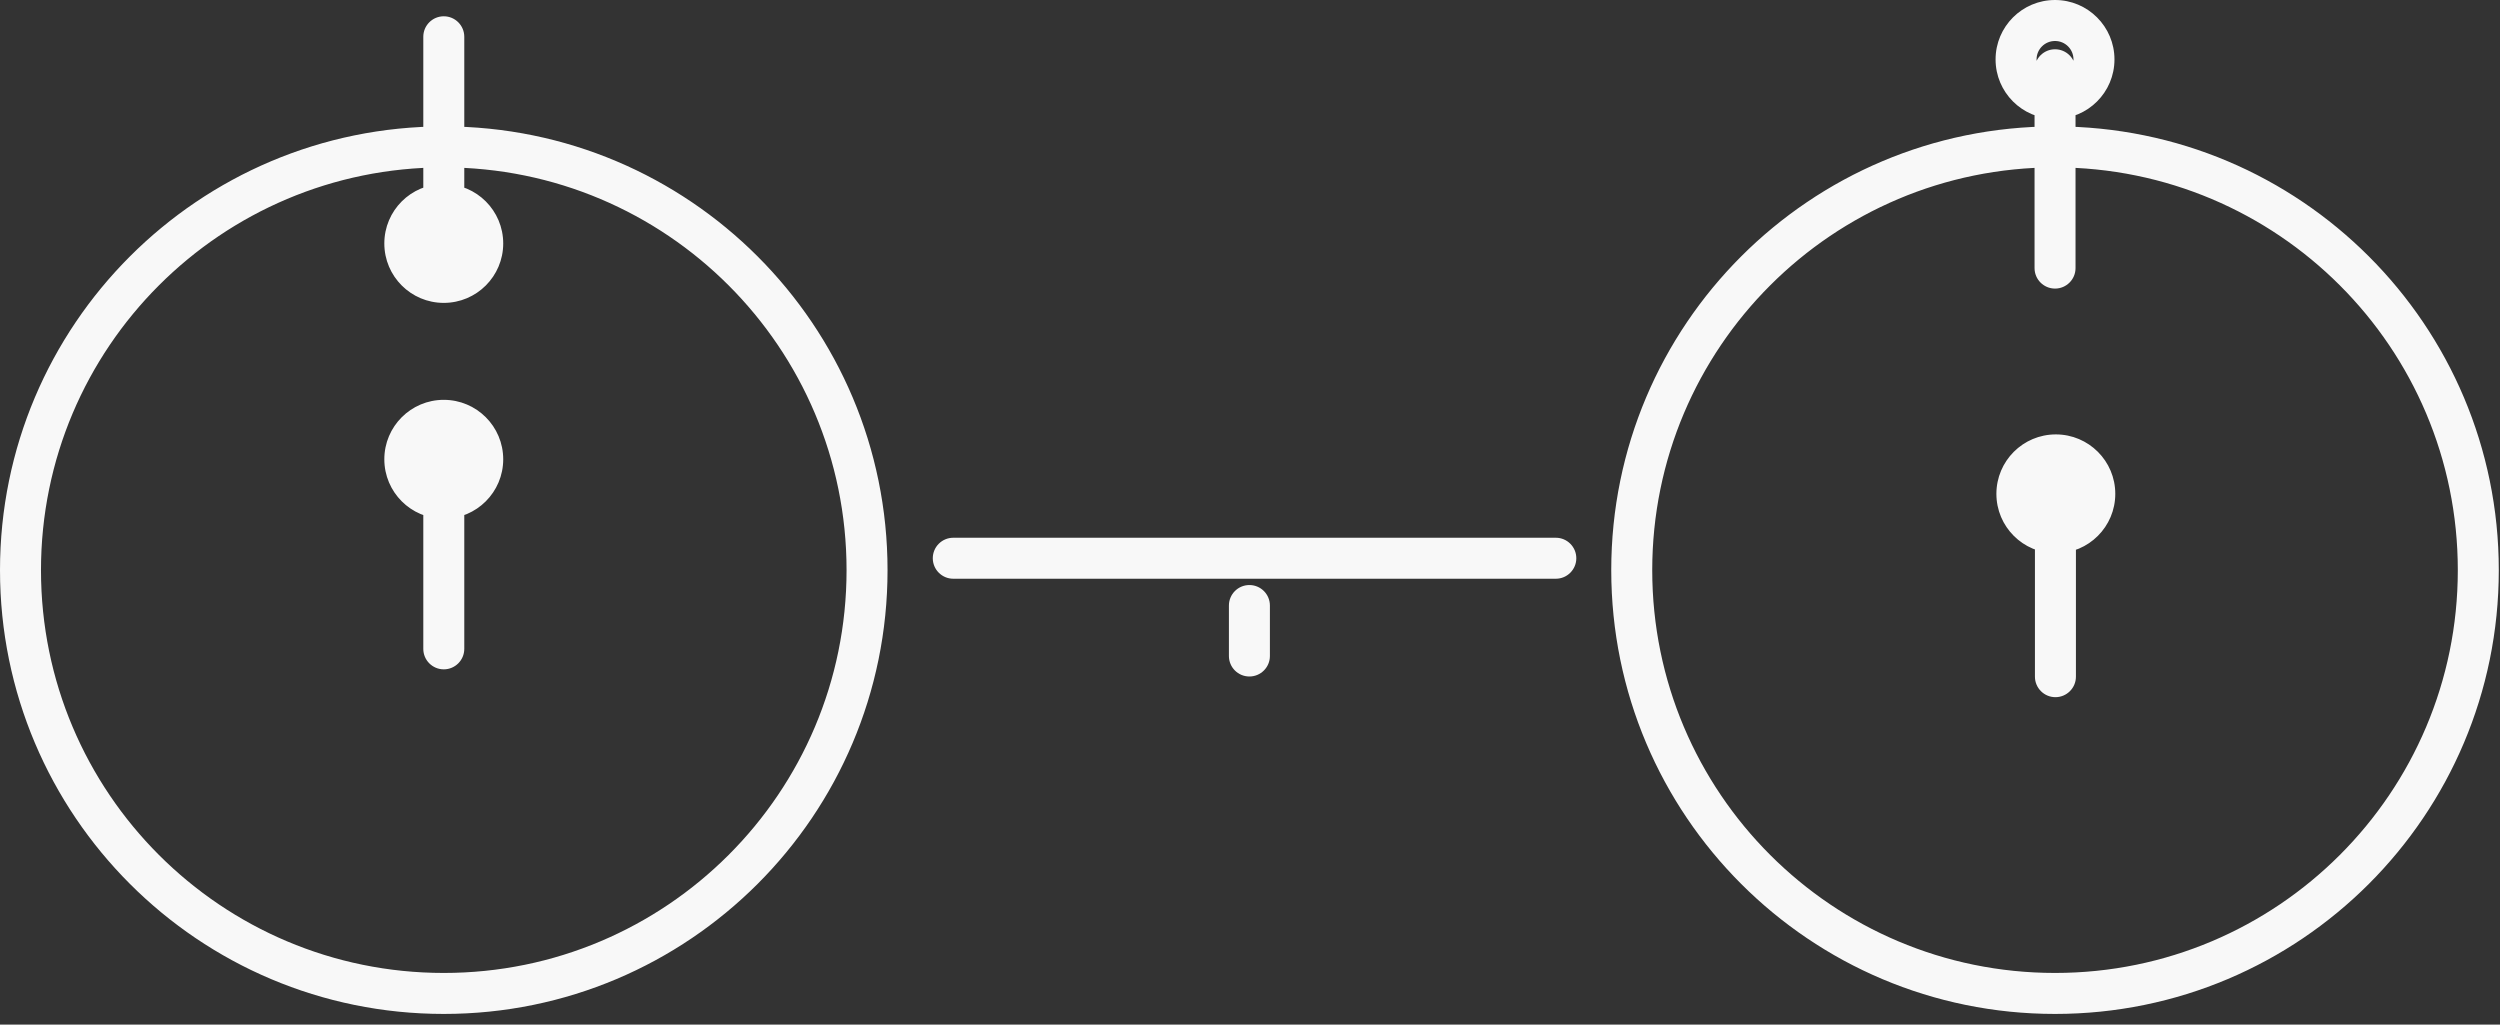 <svg width="122" height="50" viewBox="0 0 122 50" fill="none" xmlns="http://www.w3.org/2000/svg">
<rect x="0" y="0" width="122" height="50" fill="#333333" stroke="none"/>
<path d="M46.52 26.242C45.968 26.242 45.52 26.69 45.52 27.242C45.52 27.794 45.968 28.242 46.52 28.242V26.242ZM75.924 28.242C76.476 28.242 76.924 27.794 76.924 27.242C76.924 26.69 76.476 26.242 75.924 26.242V28.242ZM61.971 29.55C61.971 28.998 61.523 28.55 60.971 28.55C60.418 28.55 59.971 28.998 59.971 29.55H61.971ZM59.971 32.013C59.971 32.566 60.418 33.013 60.971 33.013C61.523 33.013 61.971 32.566 61.971 32.013H59.971ZM22.657 1.795C22.657 1.243 22.209 0.795 21.657 0.795C21.105 0.795 20.657 1.243 20.657 1.795H22.657ZM20.657 12.055C20.657 12.607 21.105 13.055 21.657 13.055C22.209 13.055 22.657 12.607 22.657 12.055H20.657ZM22.657 22.413C22.657 21.86 22.209 21.413 21.657 21.413C21.105 21.413 20.657 21.86 20.657 22.413H22.657ZM20.657 31.664C20.657 32.217 21.105 32.664 21.657 32.664C22.209 32.664 22.657 32.217 22.657 31.664H20.657ZM101.305 23.596C101.305 23.043 100.857 22.596 100.305 22.596C99.753 22.596 99.305 23.043 99.305 23.596H101.305ZM99.305 33.022C99.305 33.574 99.753 34.022 100.305 34.022C100.857 34.022 101.305 33.574 101.305 33.022H99.305ZM101.286 3.405C101.286 2.853 100.838 2.405 100.286 2.405C99.734 2.405 99.286 2.853 99.286 3.405H101.286ZM99.286 13.083C99.286 13.636 99.734 14.083 100.286 14.083C100.838 14.083 101.286 13.636 101.286 13.083H99.286ZM119.941 27.824C119.941 38.679 111.141 47.48 100.285 47.48V49.48C112.246 49.48 121.941 39.784 121.941 27.824H119.941ZM100.285 47.48C89.43 47.48 80.629 38.679 80.629 27.824H78.629C78.629 39.784 88.325 49.48 100.285 49.48V47.48ZM80.629 27.824C80.629 16.968 89.429 8.168 100.285 8.168V6.168C88.325 6.168 78.629 15.863 78.629 27.824H80.629ZM100.285 8.168C111.141 8.168 119.941 16.968 119.941 27.824H121.941C121.941 15.863 112.246 6.168 100.285 6.168V8.168ZM41.312 27.824C41.312 38.679 32.512 47.48 21.656 47.48V49.48C33.617 49.48 43.312 39.784 43.312 27.824H41.312ZM21.656 47.48C10.8 47.48 2 38.679 2 27.824H0C0 39.784 9.696 49.48 21.656 49.48V47.48ZM2 27.824C2 16.968 10.8 8.168 21.656 8.168V6.168C9.696 6.168 0 15.863 0 27.824H2ZM21.656 8.168C32.512 8.168 41.312 16.968 41.312 27.824H43.312C43.312 15.863 33.617 6.168 21.656 6.168V8.168ZM46.52 28.242H75.924V26.242H46.52V28.242ZM59.971 29.55V32.013H61.971V29.55H59.971ZM20.657 1.795V12.055H22.657V1.795H20.657ZM20.657 22.413V31.664H22.657V22.413H20.657ZM99.305 23.596V33.022H101.305V23.596H99.305ZM99.286 3.405V13.083H101.286V3.405H99.286ZM101.186 2.901C101.186 3.398 100.783 3.801 100.285 3.801V5.801C101.887 5.801 103.186 4.503 103.186 2.901H101.186ZM100.285 3.801C99.788 3.801 99.384 3.398 99.384 2.901H97.384C97.384 4.503 98.683 5.801 100.285 5.801V3.801ZM99.384 2.901C99.384 2.403 99.788 2 100.285 2V0C98.683 0 97.384 1.299 97.384 2.901H99.384ZM100.285 2C100.783 2 101.186 2.403 101.186 2.901H103.186C103.186 1.299 101.887 0 100.285 0V2ZM101.226 24.1C101.226 24.597 100.822 25 100.325 25V27C101.927 27 103.226 25.702 103.226 24.1H101.226ZM100.325 25C99.827 25 99.424 24.597 99.424 24.1H97.424C97.424 25.702 98.723 27 100.325 27V25ZM99.424 24.1C99.424 23.602 99.827 23.199 100.325 23.199V21.199C98.723 21.199 97.424 22.498 97.424 24.1H99.424ZM100.325 23.199C100.822 23.199 101.226 23.602 101.226 24.1H103.226C103.226 22.498 101.927 21.199 100.325 21.199V23.199ZM22.557 22.413C22.557 22.91 22.154 23.313 21.656 23.313V25.313C23.258 25.313 24.557 24.015 24.557 22.413H22.557ZM21.656 23.313C21.159 23.313 20.755 22.91 20.755 22.413H18.755C18.755 24.015 20.054 25.313 21.656 25.313V23.313ZM20.755 22.413C20.755 21.915 21.159 21.512 21.656 21.512V19.512C20.054 19.512 18.755 20.811 18.755 22.413H20.755ZM21.656 21.512C22.154 21.512 22.557 21.915 22.557 22.413H24.557C24.557 20.811 23.258 19.512 21.656 19.512V21.512ZM22.557 11.881C22.557 12.378 22.154 12.781 21.656 12.781V14.781C23.258 14.781 24.557 13.483 24.557 11.881H22.557ZM21.656 12.781C21.159 12.781 20.755 12.378 20.755 11.881H18.755C18.755 13.483 20.054 14.781 21.656 14.781V12.781ZM20.755 11.881C20.755 11.383 21.159 10.98 21.656 10.98V8.98C20.054 8.98 18.755 10.278 18.755 11.881H20.755ZM21.656 10.98C22.154 10.98 22.557 11.383 22.557 11.881H24.557C24.557 10.278 23.258 8.98 21.656 8.98V10.98Z" fill="#F8F8F8"/>
</svg>
